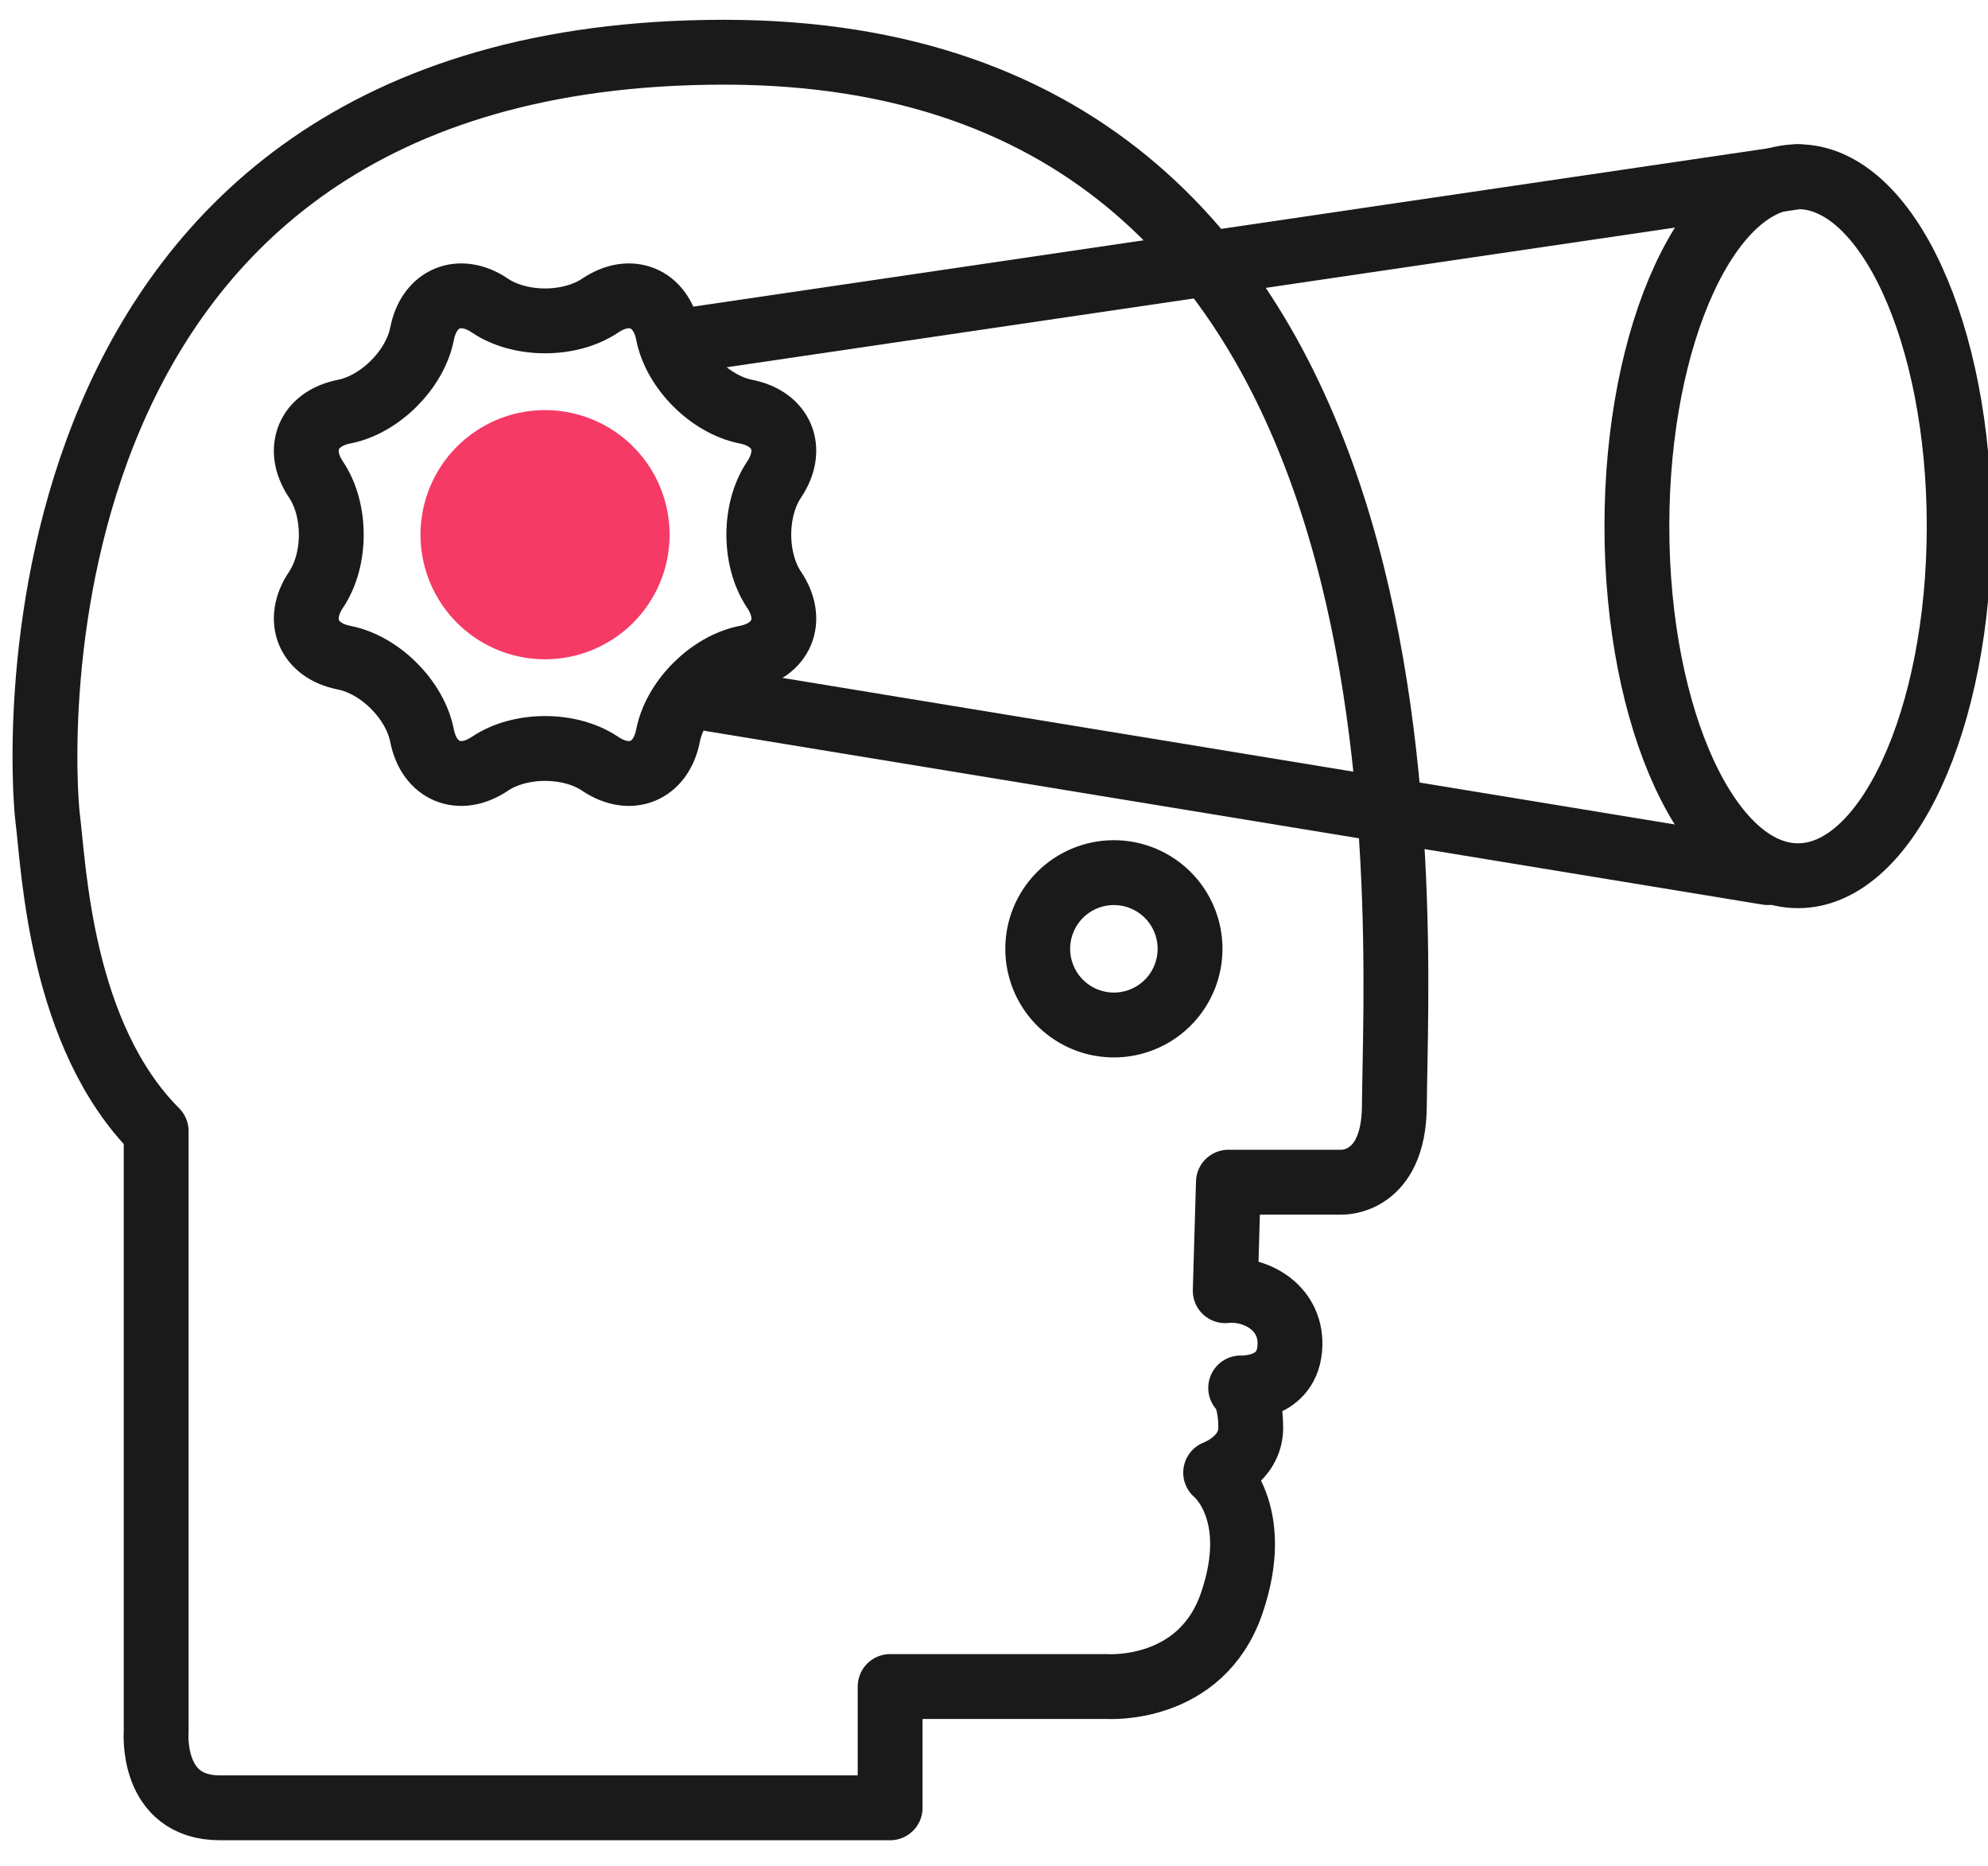 <?xml version="1.0" encoding="UTF-8"?> <svg xmlns="http://www.w3.org/2000/svg" xmlns:xlink="http://www.w3.org/1999/xlink" width="65" height="61" viewBox="0 0 65 61"><defs><path id="a" d="M641.164 320.643h3.708s1.696.068 1.718-2.476c.053-6.468 1.878-34.46-21.912-34.46-23.789 0-22.328 23.372-22.119 25.041.208 1.67.417 7.095 3.547 10.226v19.615s-.209 2.505 2.087 2.505h21.911v-3.965h7.095s3.058.22 4.07-2.713c1.042-3.026-.522-4.278-.522-4.278s1.147-.417 1.147-1.46c0-1.044-.329-1.309-.329-1.309s1.57.085 1.612-1.399c.036-1.272-1.178-1.884-2.117-1.779l.104-3.548z"></path><path id="b" d="M639.91 313.015a2.49 2.49 0 1 1-4.98 0 2.49 2.49 0 0 1 4.98 0z"></path><path id="c" d="M665.058 299.201c0 6.31-2.36 11.425-5.27 11.425-2.91 0-5.268-5.115-5.268-11.425 0-6.31 2.358-11.425 5.268-11.425 2.91 0 5.27 5.115 5.27 11.425z"></path><path id="d" d="M623.304 293.148l36.484-5.373"></path><path id="e" d="M624.265 304.853l34.532 5.67"></path><path id="f" d="M617.02 291.99c.99.665 2.612.665 3.603 0 .99-.668 1.99-.253 2.22.918.229 1.172 1.376 2.318 2.548 2.548 1.17.23 1.585 1.228.919 2.22-.666.99-.666 2.612 0 3.603.666.991.252 1.99-.92 2.22-1.172.23-2.319 1.375-2.548 2.547-.23 1.172-1.229 1.586-2.22.92-.99-.666-2.612-.666-3.603 0-.99.666-1.99.252-2.22-.92-.229-1.172-1.376-2.318-2.548-2.548-1.17-.23-1.585-1.228-.919-2.219.666-.99.666-2.613 0-3.603-.666-.992-.252-1.99.92-2.22 1.172-.23 2.319-1.376 2.548-2.548.23-1.17 1.229-1.586 2.22-.919z"></path><path id="g" d="M622.893 299.478a4.072 4.072 0 1 1-8.144 0 4.072 4.072 0 0 1 8.144 0z"></path></defs><use fill="#fff" fill-opacity="0" stroke="#1a1a1a" stroke-linecap="round" stroke-linejoin="round" stroke-miterlimit="50" stroke-width="2.12" xlink:href="#a" transform="translate(-601 -282)"></use><use fill="#fff" fill-opacity="0" stroke="#1a1a1a" stroke-linecap="round" stroke-miterlimit="50" stroke-width="2.12" xlink:href="#b" transform="translate(-601 -282)"></use><use fill="#fff" fill-opacity="0" stroke="#1a1a1a" stroke-linecap="round" stroke-miterlimit="50" stroke-width="2.12" xlink:href="#c" transform="translate(-601 -282)"></use><use fill="#fff" fill-opacity="0" stroke="#1a1a1a" stroke-linecap="round" stroke-miterlimit="50" stroke-width="2.12" xlink:href="#d" transform="translate(-601 -282)"></use><use fill="#fff" fill-opacity="0" stroke="#1a1a1a" stroke-linecap="round" stroke-miterlimit="50" stroke-width="2.12" xlink:href="#e" transform="translate(-601 -282)"></use><use fill="#fff" fill-opacity="0" stroke="#1a1a1a" stroke-linecap="round" stroke-miterlimit="50" stroke-width="2.12" xlink:href="#f" transform="translate(-601 -282)"></use><use fill="#f53a66" xlink:href="#g" transform="translate(-601 -282)"></use></svg> 